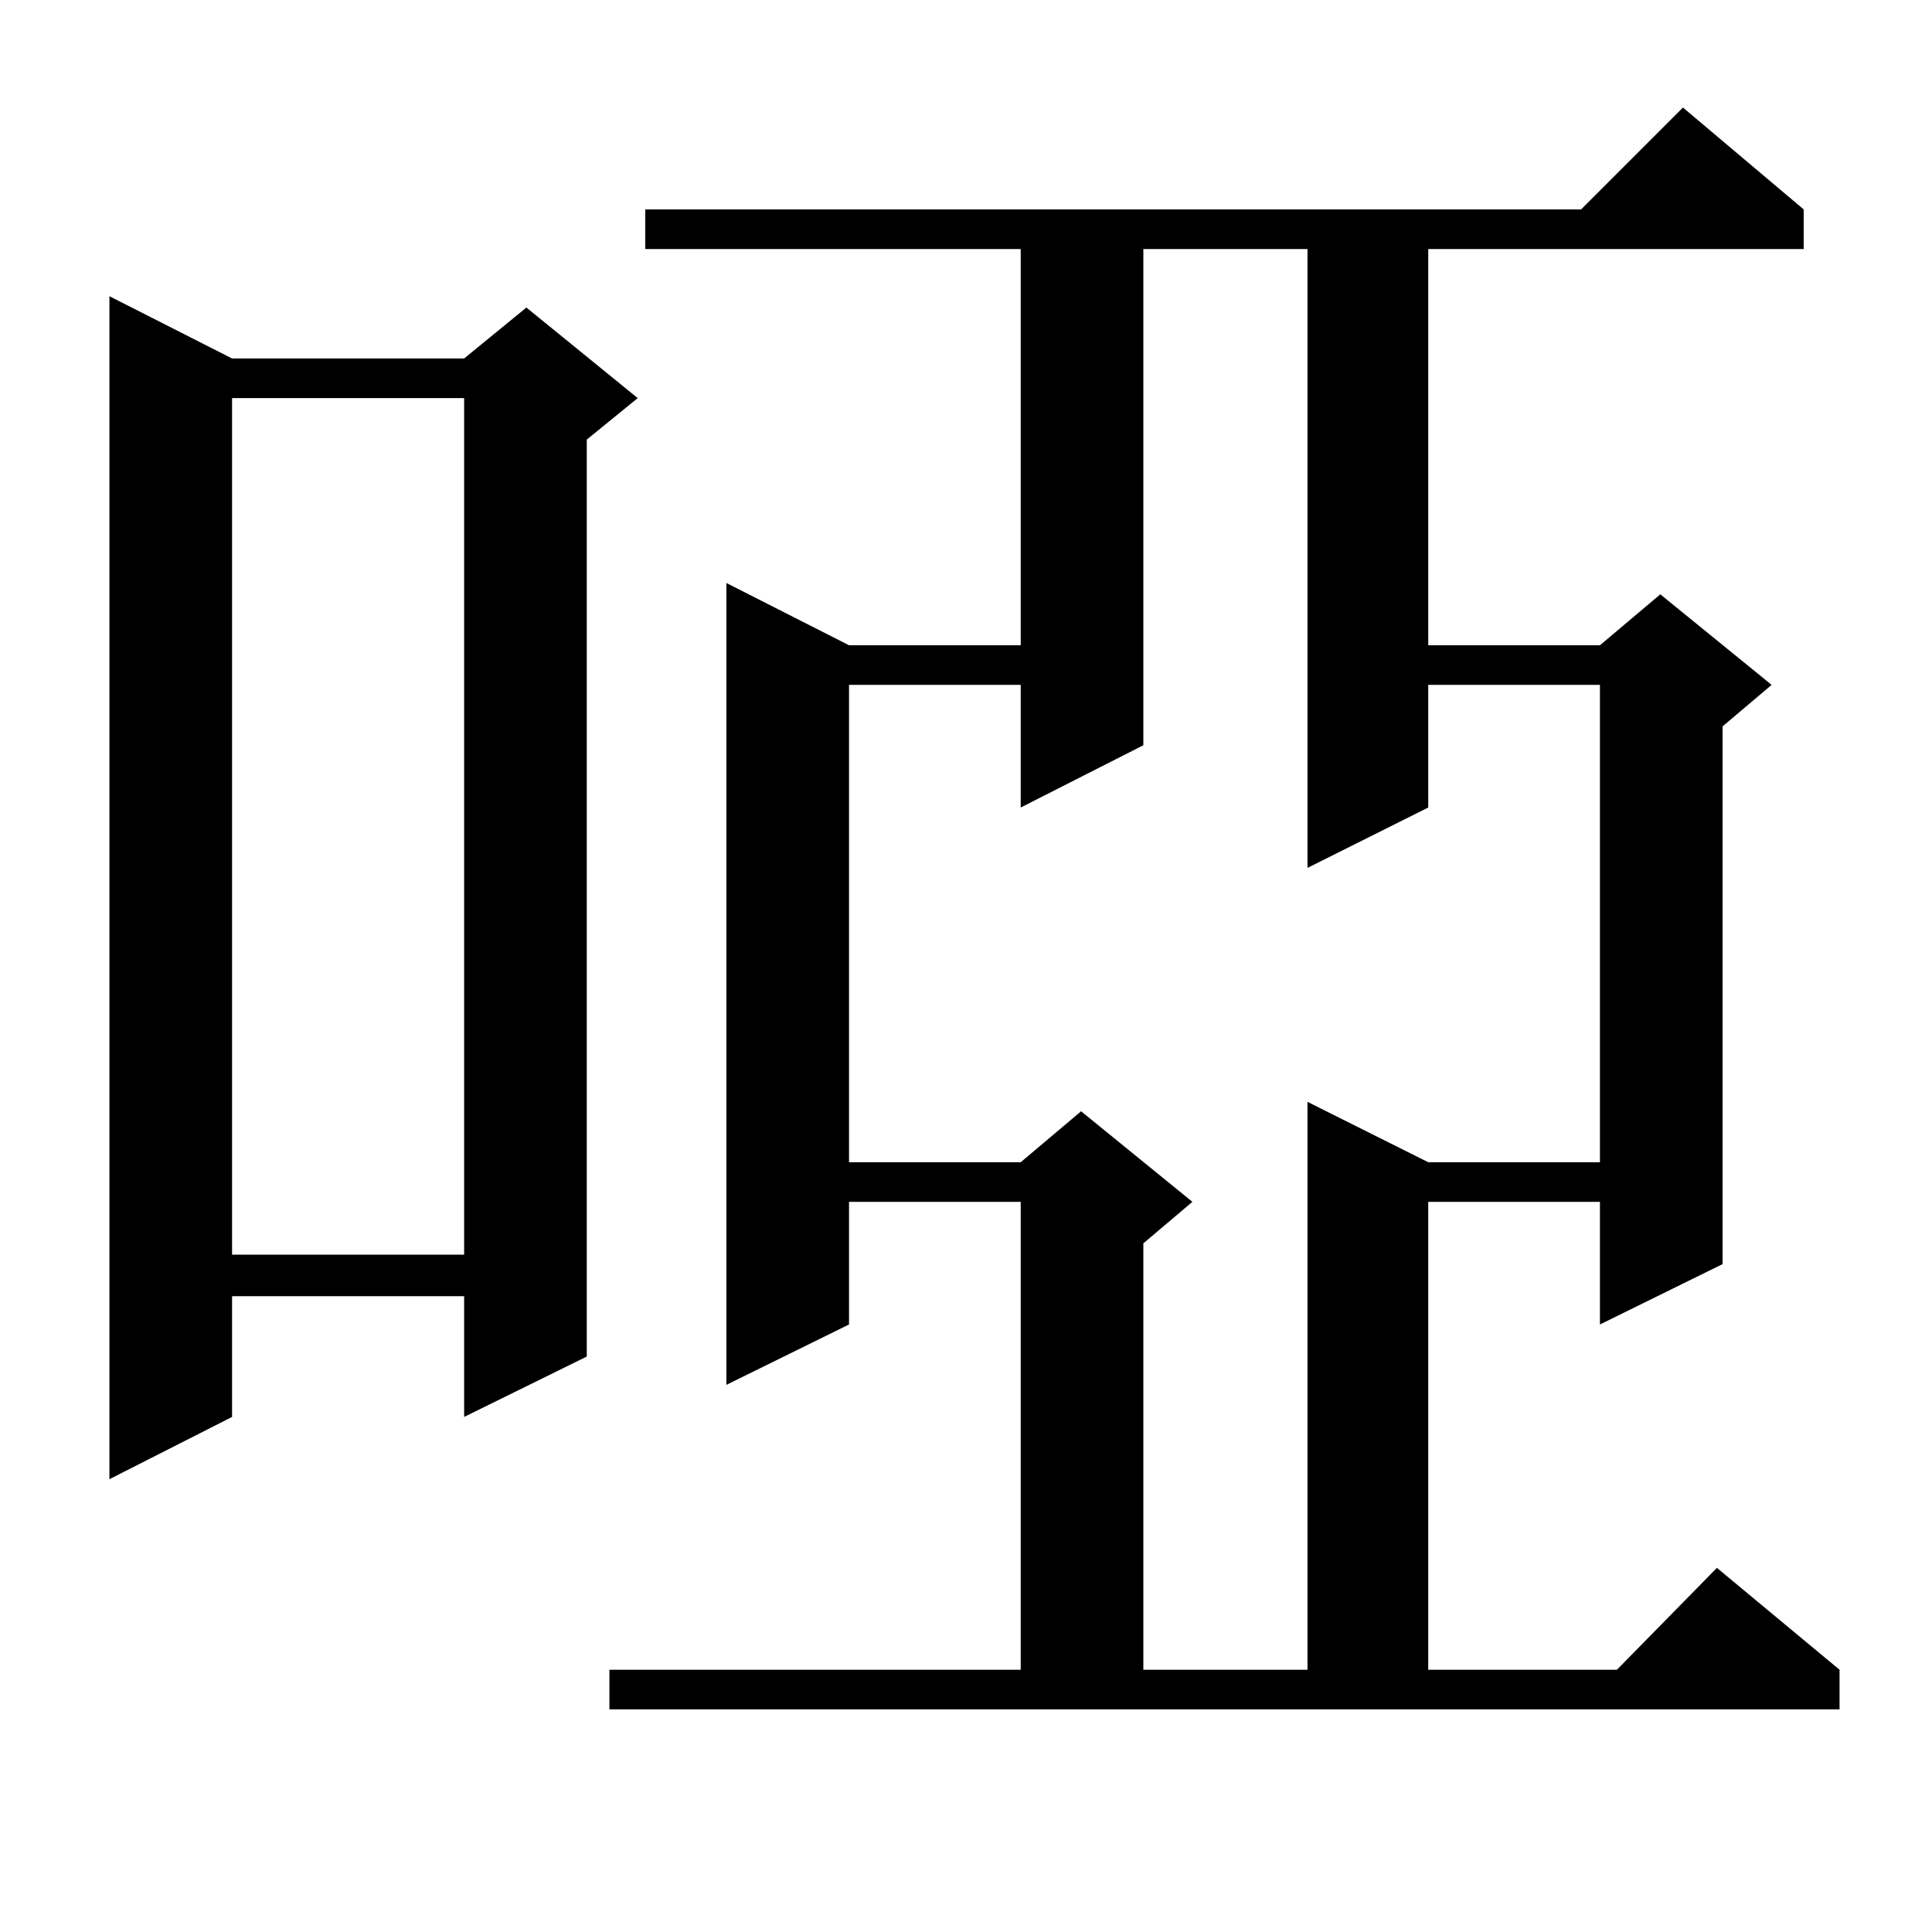 <?xml version="1.0" standalone="no"?>
<!DOCTYPE svg PUBLIC "-//W3C//DTD SVG 1.1//EN" "http://www.w3.org/Graphics/SVG/1.1/DTD/svg11.dtd" >
<svg xmlns="http://www.w3.org/2000/svg" xmlns:xlink="http://www.w3.org/1999/xlink" version="1.1" viewBox="0 -144 1024 1024">
  <g transform="matrix(1 0 0 -1 0 880)">
   <path fill="currentColor"
d="M323 139h218v248h-91v-65l-65 -32v425l65 -33h91v210h-199v21h496l54 54l64 -54v-21h-199v-210h91l32 27l59 -48l-26 -22v-285l-65 -32v65h-91v-248h100l53 54l65 -54v-21h-652v21zM606 892v-263l-65 -33v65h-91v-253h91l32 27l59 -48l-26 -22v-226h87v301l64 -32h91v253
h-91v-65l-64 -32v328h-87zM123 834h123l33 27l59 -48l-27 -22v-486l-65 -32v64h-123v-64l-65 -33v627zM123 813v-454h123v454h-123z" />
  </g>

</svg>
